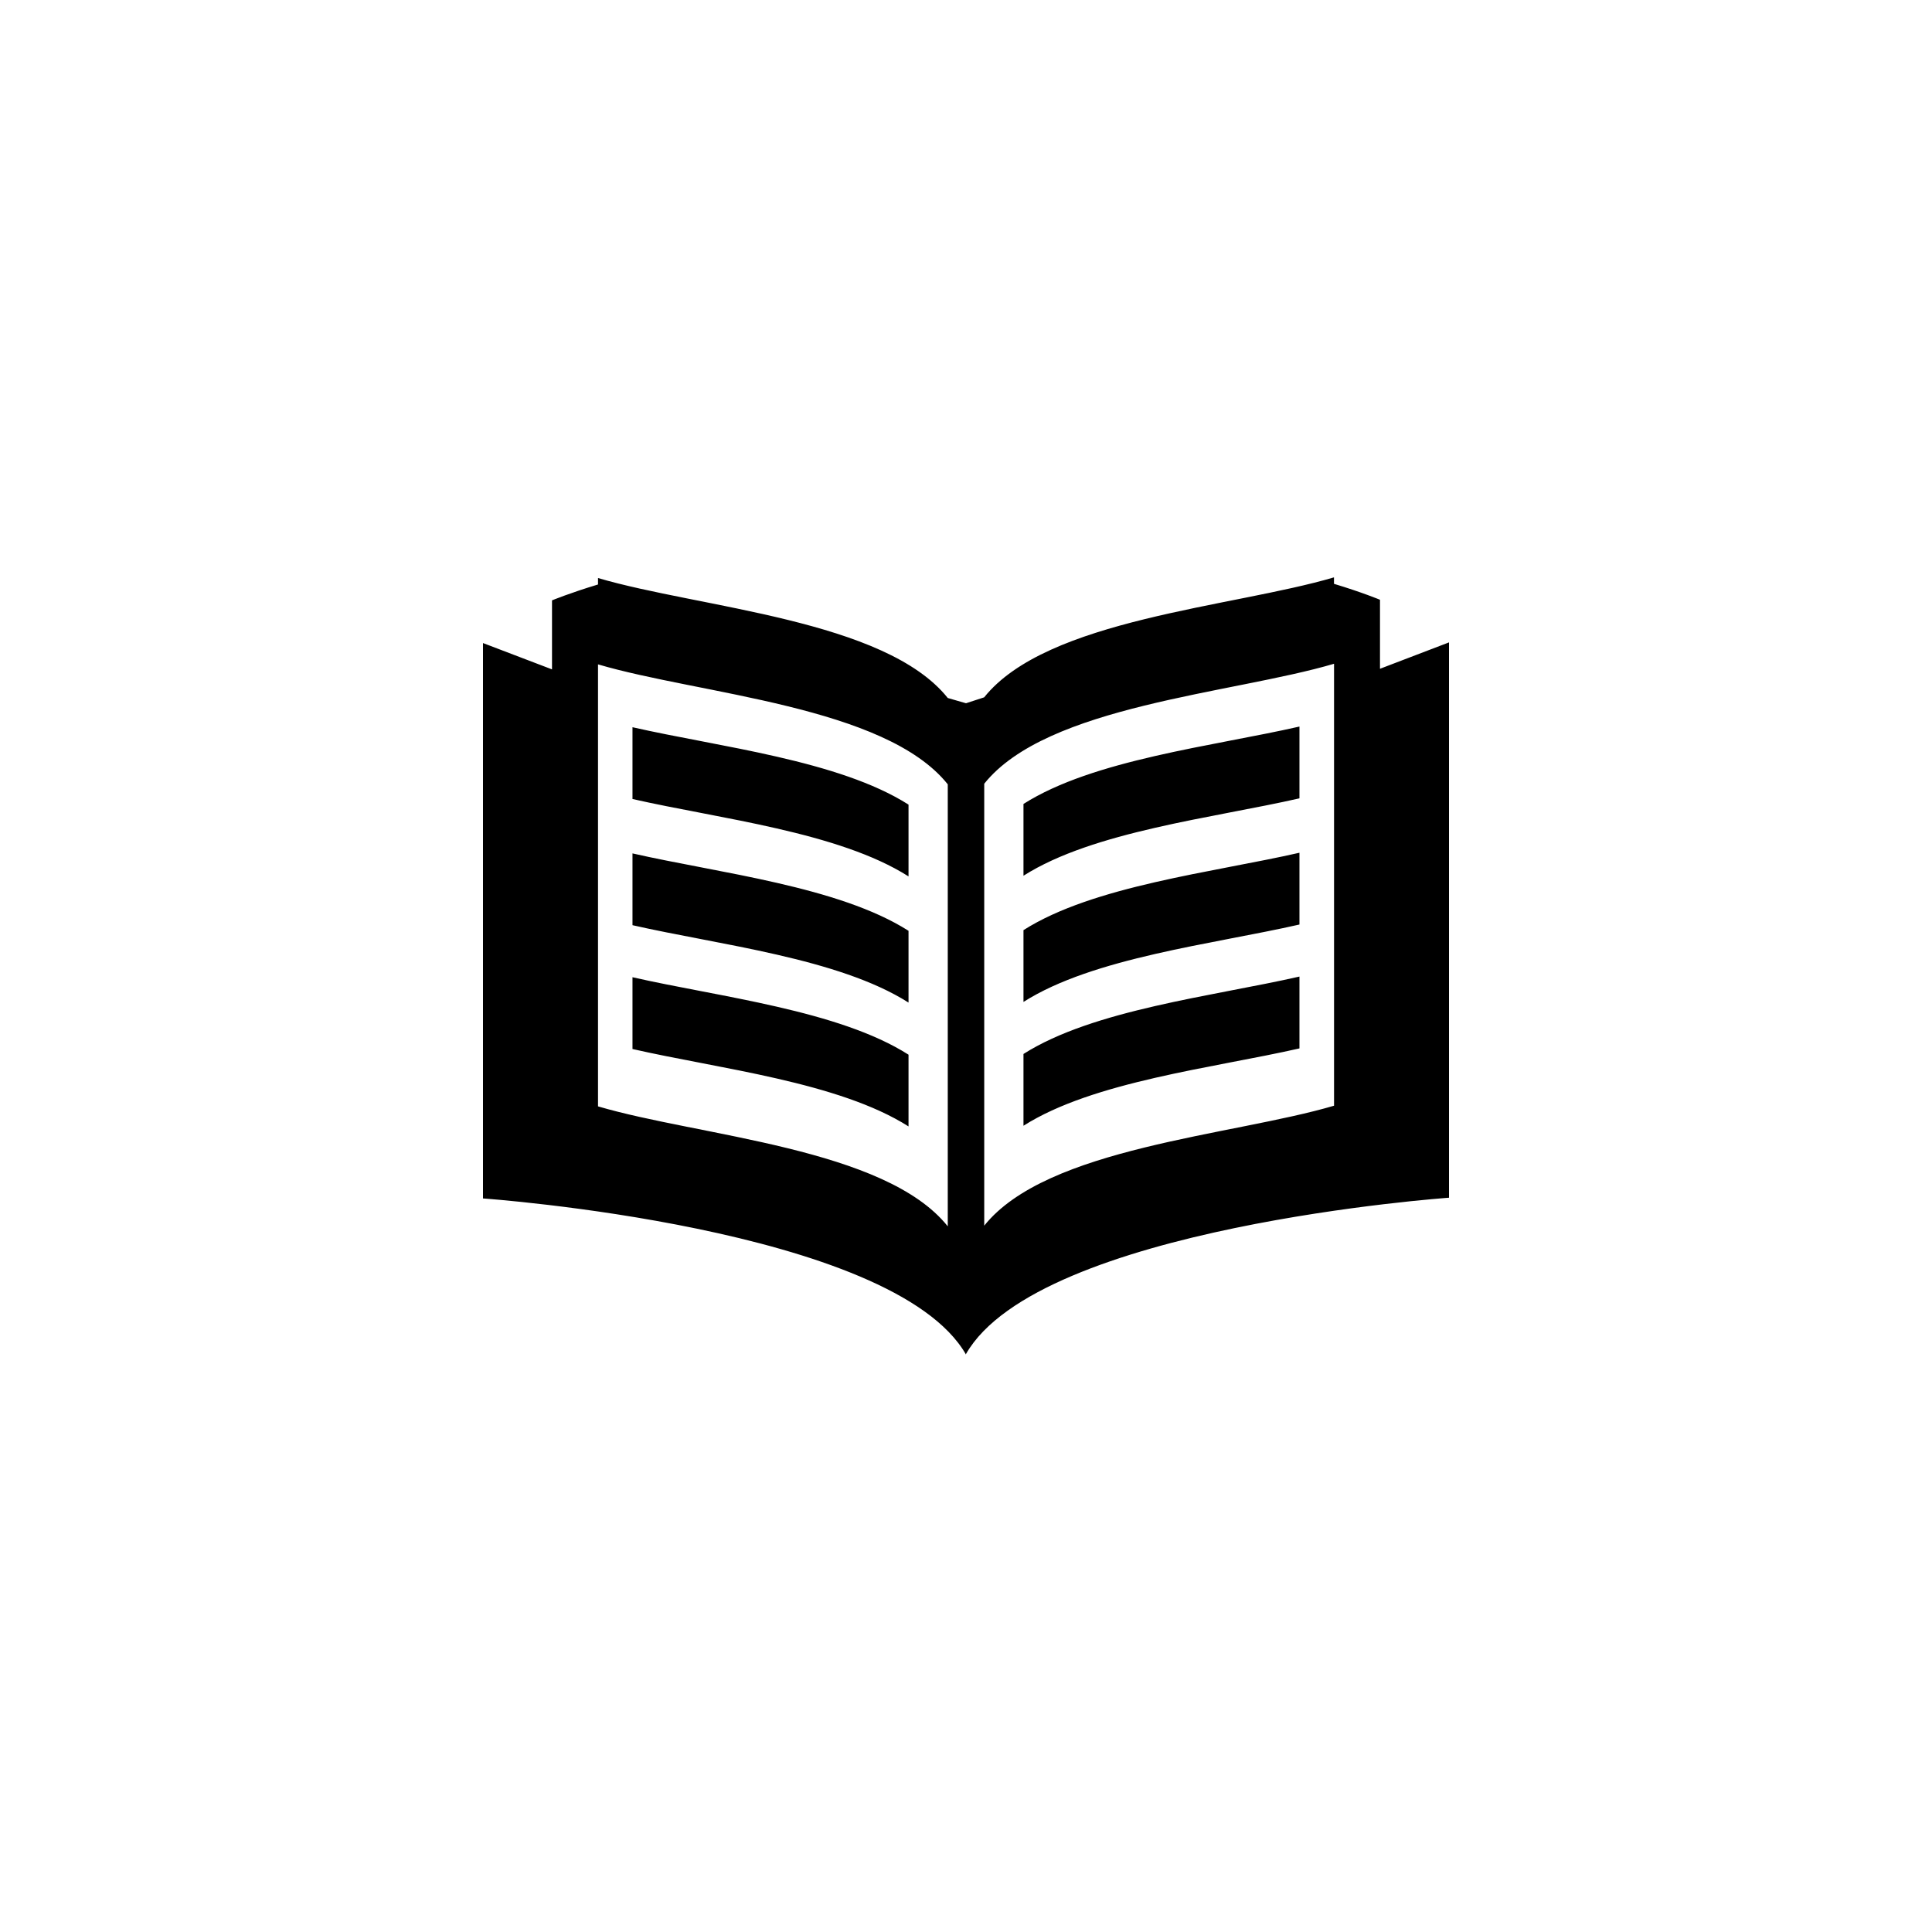 <?xml version="1.0" encoding="iso-8859-1"?>
<!-- Generator: Adobe Illustrator 16.0.3, SVG Export Plug-In . SVG Version: 6.00 Build 0)  -->
<!DOCTYPE svg PUBLIC "-//W3C//DTD SVG 1.1//EN" "http://www.w3.org/Graphics/SVG/1.1/DTD/svg11.dtd">
<svg version="1.1" xmlns="http://www.w3.org/2000/svg" xmlns:xlink="http://www.w3.org/1999/xlink" x="0px" y="0px" width="32px"
	 height="32px" viewBox="0 0 32 32" style="enable-background:new 0 0 32 32;" xml:space="preserve">
<g id="literature_x5F_ws">
	<path style="fill:#000000;" d="M9.905,18.325c1.685,0.497,4.755,0.688,5.793,1.987v-7.321c-1.038-1.299-4.108-1.49-5.793-1.987
		V18.325z M9.905,9.681V9.574c1.685,0.496,4.755,0.688,5.793,1.987L16,11.648l0.301-0.098c1.039-1.299,4.109-1.49,5.794-1.987V9.67
		c0.468,0.141,0.762,0.264,0.762,0.264v1.143L24,10.64v9.198c0,0-6.794,0.477-8,2.588v0.01c-1.206-2.11-8-2.586-8-2.586v-9.199
		l1.143,0.436V9.944C9.143,9.944,9.437,9.822,9.905,9.681z M10.476,17.375v-1.189c1.436,0.327,3.414,0.546,4.572,1.283v1.188
		C13.89,17.922,11.912,17.703,10.476,17.375z M10.476,15.324v-1.189c1.436,0.327,3.414,0.546,4.572,1.282v1.189
		C13.89,15.87,11.912,15.651,10.476,15.324z M10.476,13.234v-1.189c1.436,0.327,3.414,0.546,4.572,1.282v1.189
		C13.89,13.78,11.912,13.561,10.476,13.234z M22.096,18.314v-7.32c-1.686,0.497-4.756,0.688-5.794,1.987v7.32
		C17.34,19.002,20.41,18.811,22.096,18.314z M21.523,17.365c-1.436,0.326-3.413,0.546-4.571,1.281v-1.189
		c1.158-0.735,3.136-0.955,4.571-1.282V17.365z M21.523,15.313c-1.436,0.327-3.413,0.546-4.571,1.282v-1.189
		c1.158-0.736,3.136-0.955,4.571-1.282V15.313z M21.523,13.223c-1.436,0.327-3.413,0.546-4.571,1.282v-1.189
		c1.158-0.736,3.136-0.955,4.571-1.282V13.223z"/>
</g>
<g id="Ebene_1">
</g>
</svg>
